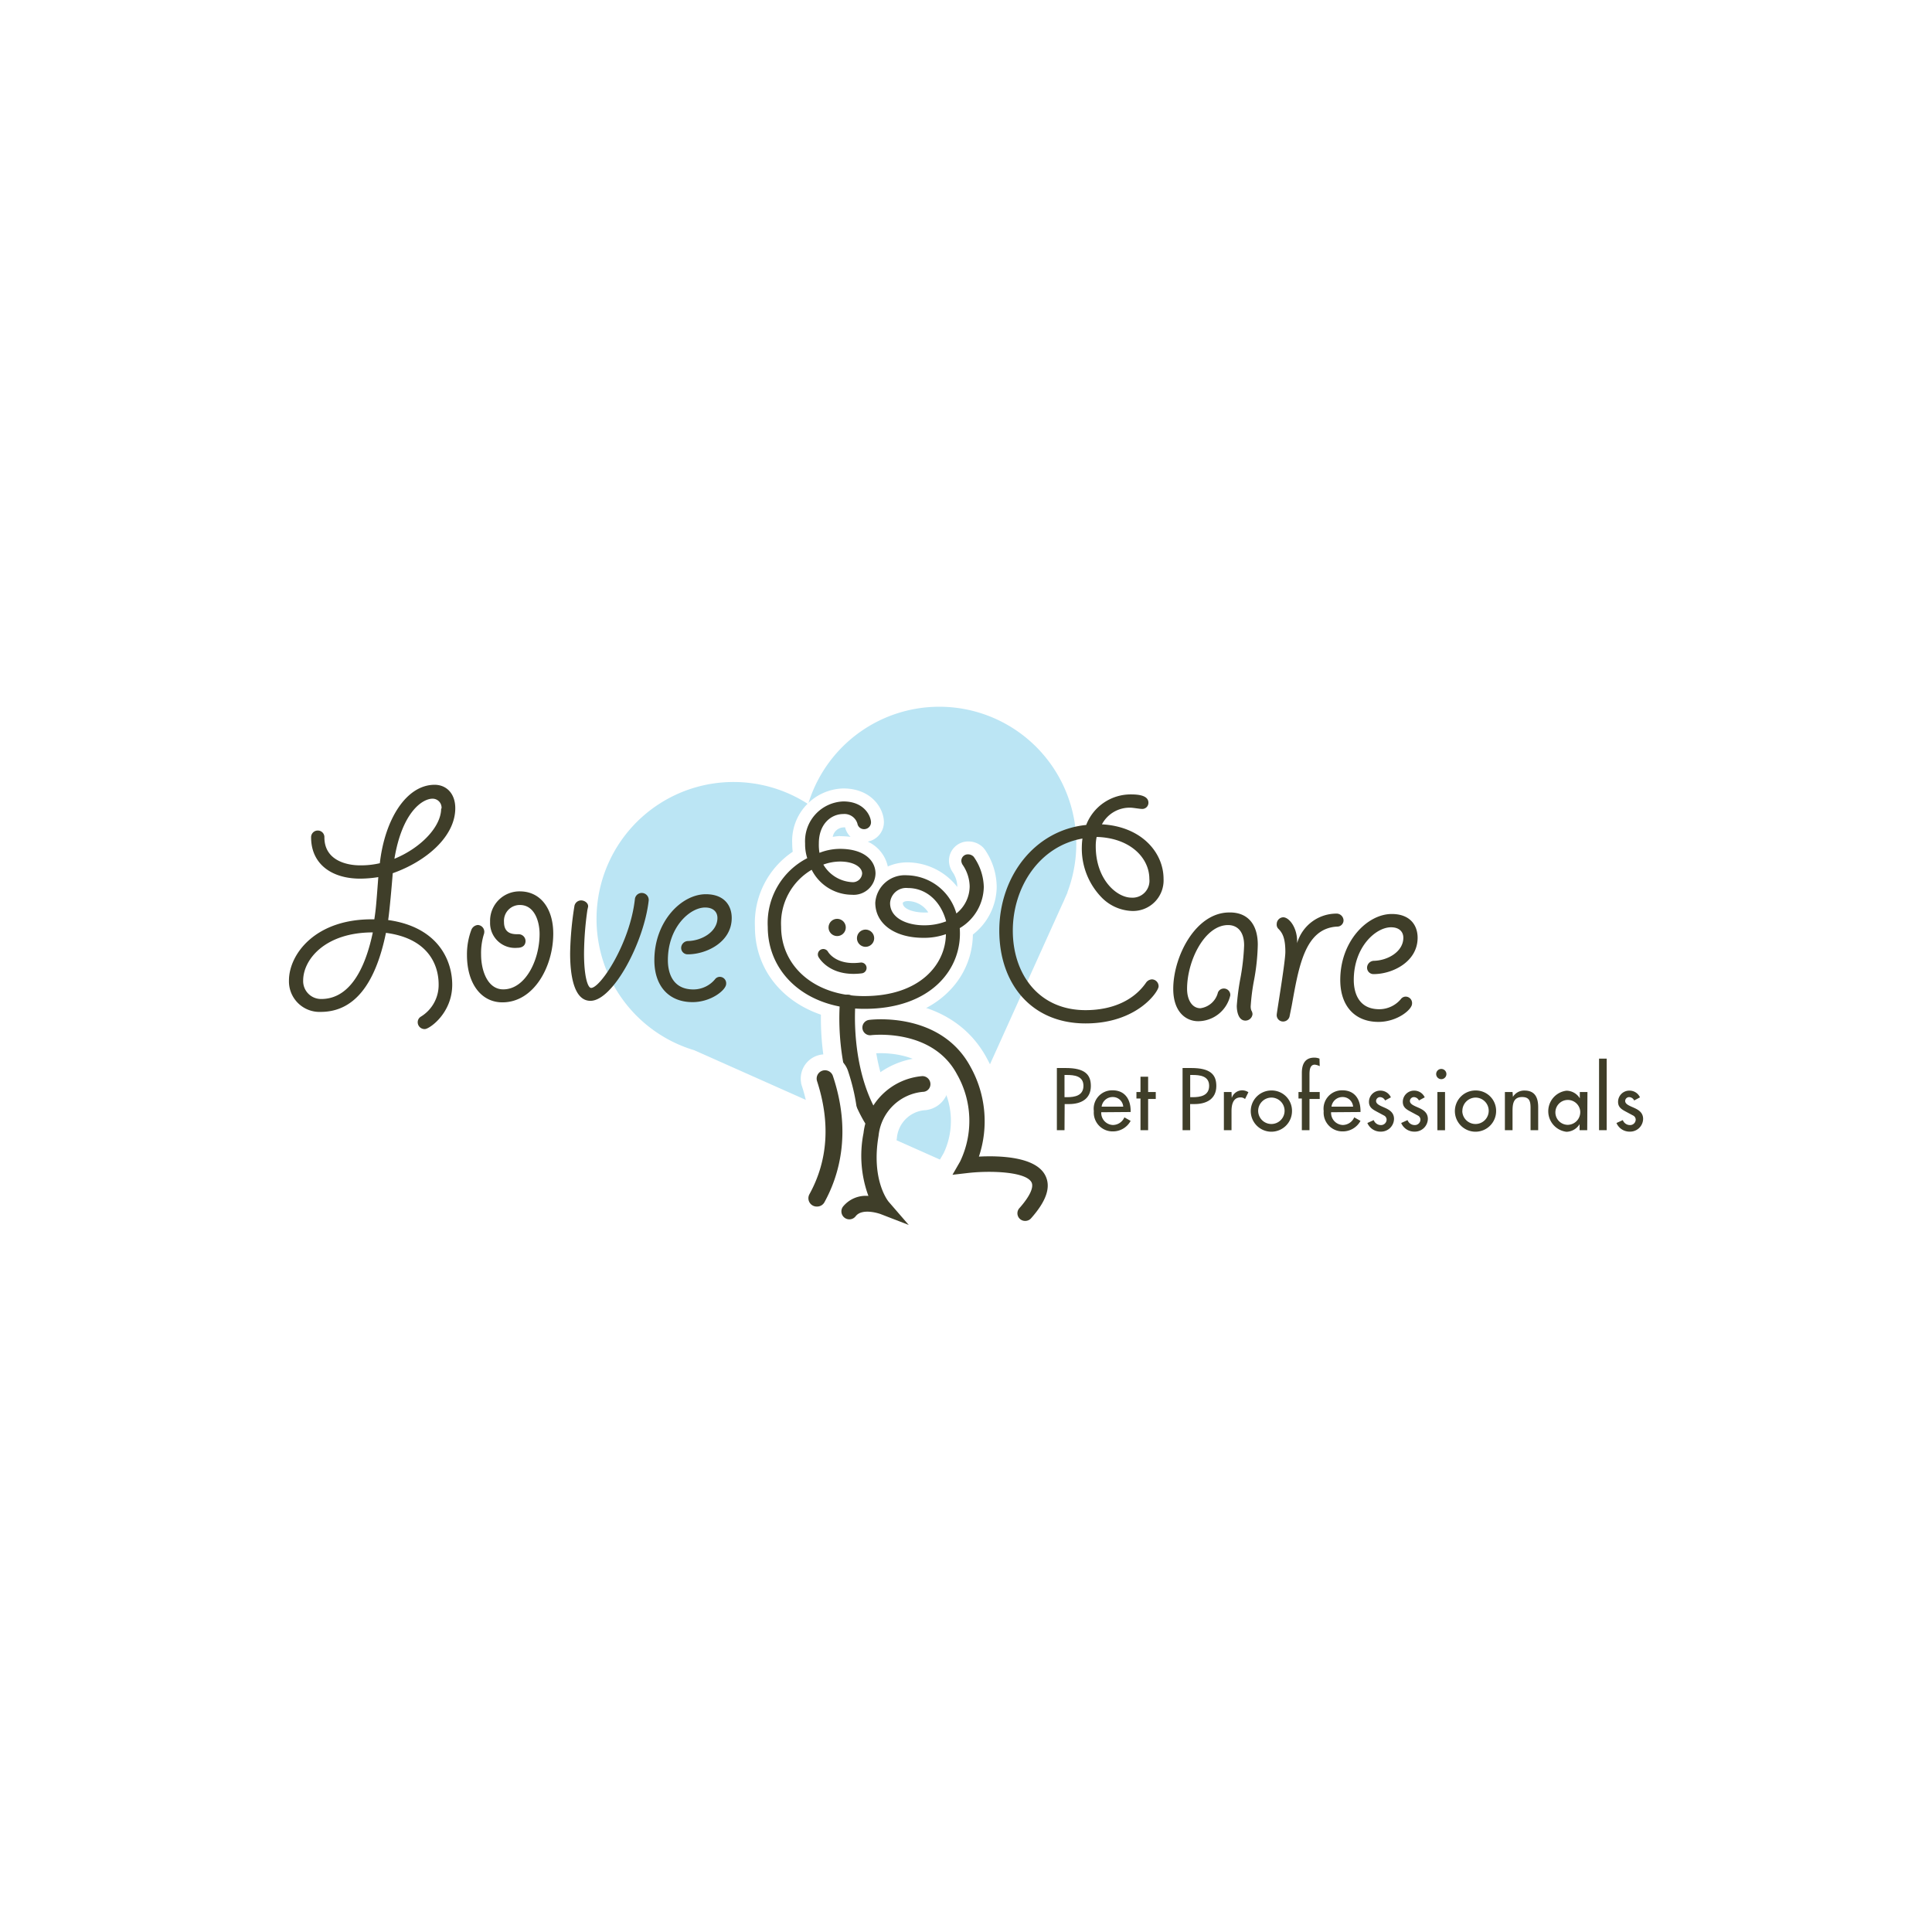 <svg id="Layer_1" data-name="Layer 1" xmlns="http://www.w3.org/2000/svg" viewBox="0 0 253 253"><title>loveandcare</title><rect width="253" height="253" fill="#fff"/><path d="M139.4,148h-1v-8.14h1.17c2.5,0,3.28.86,3.28,2.35,0,1.72-1.31,2.37-2.85,2.37h-.58Zm0-4.32h.32c1,0,2.16-.19,2.16-1.49s-1.21-1.42-2.21-1.42h-.27Z" transform="translate(0 0)" fill="#3f3e29"/><path d="M144.21,145.65a1.59,1.59,0,0,0,1.52,1.67,1.65,1.65,0,0,0,1.51-1l.82.46a2.63,2.63,0,0,1-2.34,1.38,2.46,2.46,0,0,1-2.48-2.66,2.41,2.41,0,0,1,2.46-2.72c1.61,0,2.36,1.19,2.36,2.69v.15Zm2.88-.73a1.36,1.36,0,0,0-1.39-1.26,1.45,1.45,0,0,0-1.44,1.26Z" transform="translate(0 0)" fill="#3f3e29"/><path d="M150.35,148h-1v-4.15h-.53V143h.53V141h1V143h1v.91h-1Z" transform="translate(0 0)" fill="#3f3e29"/><path d="M155.86,148h-1v-8.14H156c2.5,0,3.28.86,3.28,2.35,0,1.72-1.31,2.37-2.85,2.37h-.58Zm0-4.32h.32c1,0,2.16-.19,2.16-1.49s-1.21-1.42-2.21-1.42h-.27Z" transform="translate(0 0)" fill="#3f3e29"/><path d="M161.3,143.78h0a1.45,1.45,0,0,1,1.38-1,1.51,1.51,0,0,1,.8.25l-.44.89a.85.85,0,0,0-.59-.21c-1,0-1.18,1-1.18,1.79V148h-1V143h1Z" transform="translate(0 0)" fill="#3f3e29"/><path d="M169.19,145.49a2.7,2.7,0,1,1-2.7-2.69A2.66,2.66,0,0,1,169.19,145.49Zm-4.43,0a1.73,1.73,0,1,0,1.73-1.76A1.75,1.75,0,0,0,164.76,145.49Z" transform="translate(0 0)" fill="#3f3e29"/><path d="M172.82,139.62a1.8,1.8,0,0,0-.65-.2c-.69,0-.69.87-.69,1.37V143h1.34v.91h-1.34V148h-1v-4.15h-.44V143h.44V140.5c0-1.1.38-2,1.63-2a1.82,1.82,0,0,1,.68.13Z" transform="translate(0 0)" fill="#3f3e29"/><path d="M174.31,145.65a1.59,1.59,0,0,0,1.52,1.67,1.65,1.65,0,0,0,1.51-1l.82.46a2.63,2.63,0,0,1-2.34,1.38,2.46,2.46,0,0,1-2.48-2.66,2.41,2.41,0,0,1,2.46-2.72c1.61,0,2.36,1.19,2.36,2.69v.15Zm2.88-.73a1.36,1.36,0,0,0-1.39-1.26,1.45,1.45,0,0,0-1.44,1.26Z" transform="translate(0 0)" fill="#3f3e29"/><path d="M181.38,144.11a.75.75,0,0,0-.65-.44.52.52,0,0,0-.53.5c0,.44.58.64,1.18.91s1.17.64,1.17,1.44a1.7,1.7,0,0,1-1.74,1.67,1.86,1.86,0,0,1-1.75-1.13l.83-.38a1,1,0,0,0,.92.65.73.73,0,0,0,.77-.71.61.61,0,0,0-.36-.55l-.95-.51c-.56-.3-1-.58-1-1.27a1.47,1.47,0,0,1,1.49-1.47,1.5,1.5,0,0,1,1.38.88Z" transform="translate(0 0)" fill="#3f3e29"/><path d="M185.81,144.11a.75.75,0,0,0-.65-.44.52.52,0,0,0-.53.5c0,.44.58.64,1.18.91s1.17.64,1.17,1.44a1.7,1.7,0,0,1-1.74,1.67,1.86,1.86,0,0,1-1.75-1.13l.83-.38a1,1,0,0,0,.92.65.73.73,0,0,0,.77-.71.61.61,0,0,0-.36-.55l-.95-.51c-.56-.3-1-.58-1-1.27a1.47,1.47,0,0,1,1.49-1.47,1.5,1.5,0,0,1,1.38.88Z" transform="translate(0 0)" fill="#3f3e29"/><path d="M189.41,140.65a.67.67,0,0,1-1.34,0,.67.67,0,1,1,1.34,0Zm-.18,7.36h-1V143h1Z" transform="translate(0 0)" fill="#3f3e29"/><path d="M195.92,145.49a2.7,2.7,0,1,1-2.7-2.69A2.66,2.66,0,0,1,195.92,145.49Zm-4.43,0a1.73,1.73,0,1,0,1.73-1.76A1.75,1.75,0,0,0,191.5,145.49Z" transform="translate(0 0)" fill="#3f3e29"/><path d="M198.12,143.64h0a1.72,1.72,0,0,1,1.52-.83c1.42,0,1.79,1,1.79,2.19v3h-1v-2.89c0-.86-.12-1.45-1.11-1.45-1.25,0-1.25,1.1-1.25,2V148h-1V143h1Z" transform="translate(0 0)" fill="#3f3e29"/><path d="M207.85,148h-1v-.79h0a2.07,2.07,0,0,1-1.72,1,2.71,2.71,0,0,1,0-5.38,2.07,2.07,0,0,1,1.75,1h0V143h1Zm-.92-2.53a1.63,1.63,0,1,0-1.64,1.83A1.66,1.66,0,0,0,206.93,145.48Z" transform="translate(0 0)" fill="#3f3e29"/><path d="M210.4,148h-1v-9.37h1Z" transform="translate(0 0)" fill="#3f3e29"/><path d="M214,144.11a.75.75,0,0,0-.65-.44.52.52,0,0,0-.53.5c0,.44.58.64,1.18.91s1.17.64,1.17,1.44a1.7,1.7,0,0,1-1.74,1.67,1.86,1.86,0,0,1-1.75-1.13l.83-.38a1,1,0,0,0,.92.65.73.73,0,0,0,.77-.71.61.61,0,0,0-.36-.55l-.95-.51c-.56-.3-1-.58-1-1.27a1.47,1.47,0,0,1,1.49-1.47,1.5,1.5,0,0,1,1.38.88Z" transform="translate(0 0)" fill="#3f3e29"/><path d="M139.77,116.87a17.94,17.94,0,1,0-33.94-11.57,17.94,17.94,0,1,0-14.92,32.23l32.94,14.66,15.27-33.81c.11-.22.21-.44.3-.67l.37-.83Z" transform="translate(0 0)" fill="#bbe5f4"/><path d="M114.1,147.48a1,1,0,0,1-.87-.49c-4.06-6.82-3.27-15.45-3.23-15.82a1,1,0,0,1,1.11-.91,1,1,0,0,1,.91,1.11c0,.08-.76,8.34,3,14.58a1,1,0,0,1-.87,1.53Z" transform="translate(0 0)" fill="#fff" stroke="#fff" stroke-miterlimit="10" stroke-width="4.83"/><path d="M134.27,159.88a1,1,0,0,1-.76-1.69c1.33-1.5,1.9-2.72,1.57-3.36-.73-1.41-5.42-1.56-8.35-1.22l-2,.23,1-1.74a12.31,12.31,0,0,0-.41-11.42c-3.23-6.07-11.17-5.13-11.25-5.12a1,1,0,1,1-.26-2c.38-.05,9.41-1.11,13.3,6.18a14.61,14.61,0,0,1,1.08,11.72c2.71-.14,7.41,0,8.68,2.44.79,1.51.18,3.35-1.85,5.64A1,1,0,0,1,134.27,159.88Z" transform="translate(0 0)" fill="#fff" stroke="#fff" stroke-miterlimit="10" stroke-width="4.83"/><path d="M119,160.41l-3.7-1.43s-2.37-.86-3.25.29A1,1,0,0,1,110.4,158a3.85,3.85,0,0,1,3.32-1.39,15.26,15.26,0,0,1-.64-8.23,8.45,8.45,0,0,1,7.7-7.46,1.05,1.05,0,0,1,1.06,1,1,1,0,0,1-1,1.06,6.42,6.42,0,0,0-5.79,5.76c-1,5.84,1.29,8.6,1.32,8.63Z" transform="translate(0 0)" fill="#fff" stroke="#fff" stroke-miterlimit="10" stroke-width="4.83"/><path d="M102.36,121.37s-1.21-6.57,5.55-6.57,10.71,4.3,13.1,6.37,4.35,7.42-1.56,8.55-11.54,3.1-13.79-.84A39,39,0,0,1,102.36,121.37Z" transform="translate(0 0)" fill="#fff"/><path d="M128.83,116.13a6.39,6.39,0,0,1-3.15,5.41c.4,5.29-3.71,10.57-12.47,10.57-7.75,0-12.67-4.76-12.67-10.73a9.55,9.55,0,0,1,5.17-9,6.05,6.05,0,0,1-.28-1.94,5.2,5.2,0,0,1,5-5.49c2.82,0,3.63,2,3.63,2.74a.9.9,0,0,1-.93.89.87.87,0,0,1-.85-.73,1.77,1.77,0,0,0-1.86-1.25c-1.57,0-3.19,1.29-3.19,3.83a6.47,6.47,0,0,0,.08,1.25,7.43,7.43,0,0,1,2.66-.52c3.31,0,4.68,1.61,4.68,3.23a2.86,2.86,0,0,1-3.11,2.78,5.94,5.94,0,0,1-5.25-3.27,8.14,8.14,0,0,0-4,7.46c0,5.13,4.32,9.08,10.85,9.08,7.34,0,10.69-4.16,10.73-8.11a8.52,8.52,0,0,1-2.95.48c-3.79,0-6.3-1.86-6.3-4.6a3.87,3.87,0,0,1,4.12-3.59,6.87,6.87,0,0,1,6.5,5,4.57,4.57,0,0,0,1.74-3.55,5.17,5.17,0,0,0-.89-2.78,1.08,1.08,0,0,1-.2-.52.85.85,0,0,1,.89-.89,1,1,0,0,1,.73.32A7.13,7.13,0,0,1,128.83,116.13ZM110,112.82a6.46,6.46,0,0,0-2.18.4,4.65,4.65,0,0,0,3.75,2.3,1.22,1.22,0,0,0,1.33-1.13C112.9,113.58,111.85,112.82,110,112.82Zm11,8.35a7.88,7.88,0,0,0,2.9-.52c-.73-2.74-2.7-4.36-5-4.36a2.11,2.11,0,0,0-2.34,1.94C116.53,120.24,118.79,121.17,121,121.17Z" transform="translate(0 0)" fill="#fff"/><path d="M113.22,133.79c-8.32,0-14.36-5.22-14.36-12.42a11.22,11.22,0,0,1,4.95-9.83,8.84,8.84,0,0,1-.07-1.11,6.87,6.87,0,0,1,6.69-7.18c3.67,0,5.32,2.59,5.32,4.43a2.59,2.59,0,0,1-2.12,2.53,4.67,4.67,0,0,1,2.63,3.26,6.24,6.24,0,0,1,2.56-.54,8.35,8.35,0,0,1,6.54,3.22s0-.06,0-.08a3.48,3.48,0,0,0-.63-1.89,2.7,2.7,0,0,1-.46-1.41,2.52,2.52,0,0,1,2.58-2.58,2.71,2.71,0,0,1,1.92.82l.21.26a8.76,8.76,0,0,1,1.54,4.85,8,8,0,0,1-3.12,6.26,10.63,10.63,0,0,1-2.87,7.15C122.73,131.48,119.31,133.79,113.22,133.79Zm-7.29-17.5a6.77,6.77,0,0,0-1.87,5.07c0,4.35,3.77,7.39,9.17,7.39,4.78,0,7.55-1.92,8.58-4.28l-.79,0c-4.51,0-7.72-2.38-8-5.85a5.39,5.39,0,0,1-1.47.2A7.62,7.62,0,0,1,105.92,116.3ZM118.87,118c-.48,0-.65.2-.65.25,0,.89,1.8,1.35,3.34,1.23A3.2,3.2,0,0,0,118.87,118Zm-8.88-8.5a10.38,10.38,0,0,1,1.39.09,2.6,2.6,0,0,1-.71-1.24.76.76,0,0,0-.23,0,1.49,1.49,0,0,0-1.39,1.24A8.4,8.4,0,0,1,110,109.48Z" transform="translate(0 0)" fill="#fff"/><path d="M56.92,102.77c1.49,0,2.7,1.09,2.7,3.07,0,3.67-3.75,6.94-8.19,8.51-.12,1.61-.44,5.16-.6,6.13,6.62.93,8.39,5.37,8.39,8.47,0,3.75-3,5.81-3.59,5.81a.9.9,0,0,1-.93-.89.85.85,0,0,1,.4-.73,4.85,4.85,0,0,0,2.34-4.24c0-2.42-1.25-6-6.9-6.74C49.14,129,46.31,132.51,42,132.51a4,4,0,0,1-4.16-4.12c0-3.39,3.43-8.15,11.18-8,.2-1.33.24-1.78.52-5.53a15.38,15.38,0,0,1-2.38.2c-3.71,0-6.42-1.9-6.42-5.41a.87.87,0,0,1,.89-.89.86.86,0,0,1,.85.89c0,3,2.87,3.67,4.68,3.67a11,11,0,0,0,2.58-.28C50.39,107.29,53.21,102.77,56.92,102.77ZM48.82,122.1c-6.25,0-9.12,3.55-9.12,6.3a2.34,2.34,0,0,0,2.38,2.42C45.34,130.82,47.64,127.75,48.82,122.1Zm9-16.22a1.18,1.18,0,0,0-1.17-1.29c-1.37,0-4,1.81-5,7.87C55.19,111,57.77,108.22,57.77,105.88Z" transform="translate(0 0)" fill="#3f3e29"/><path d="M72.45,122.26c0,4.32-2.54,9-6.66,9-2.78,0-4.64-2.46-4.64-6.21a9.13,9.13,0,0,1,.57-3.27,1,1,0,0,1,.85-.65.89.89,0,0,1,.85.89,1.18,1.18,0,0,1-.08.4A8.34,8.34,0,0,0,63,125c0,2.1.85,4.56,2.9,4.56,2.9,0,4.76-3.83,4.76-7.26,0-1.61-.65-3.79-2.58-3.79A2.07,2.07,0,0,0,66,120.73c0,1.61,1.21,1.61,1.89,1.61a.9.9,0,0,1,.93.89c0,.24-.08.89-1.09.89a3.26,3.26,0,0,1-3.55-3.39,3.85,3.85,0,0,1,4-4C70.8,116.78,72.45,119,72.45,122.26Z" transform="translate(0 0)" fill="#3f3e29"/><path d="M76.92,119.16a42.07,42.07,0,0,0-.44,5.69c0,3,.48,4.52.93,4.52,1.21,0,5.08-5.81,5.73-11.62a.9.9,0,0,1,1-.81.91.91,0,0,1,.81.89v.08c-.61,5.49-4.68,13.15-7.63,13.15-2.18,0-2.66-3.39-2.66-6.21a42.8,42.8,0,0,1,.57-6.25.9.9,0,0,1,.85-.69c.53,0,1,.4.93.85Z" transform="translate(0 0)" fill="#3f3e29"/><path d="M93.95,120.21c0-.81-.57-1.37-1.61-1.37-2,0-4.88,2.58-4.88,6.9,0,1.37.44,3.83,3.35,3.83a3.69,3.69,0,0,0,2.82-1.33.79.79,0,0,1,.65-.32.84.84,0,0,1,.81.93c0,.77-1.94,2.38-4.4,2.38-3.07,0-5-2.06-5-5.49,0-5.08,3.55-8.64,6.74-8.64,2.42,0,3.39,1.49,3.39,3.11,0,3.19-3.35,4.76-5.73,4.76a.84.84,0,0,1-.89-.85.92.92,0,0,1,.89-.89C91.93,123.19,93.95,122,93.95,120.21Z" transform="translate(0 0)" fill="#3f3e29"/><path d="M128.83,116.13a6.39,6.39,0,0,1-3.15,5.41c.4,5.29-3.71,10.57-12.47,10.57-7.75,0-12.67-4.76-12.67-10.73a9.55,9.55,0,0,1,5.17-9,6.05,6.05,0,0,1-.28-1.94,5.2,5.2,0,0,1,5-5.49c2.82,0,3.63,2,3.63,2.74a.9.9,0,0,1-.93.89.87.87,0,0,1-.85-.73,1.77,1.77,0,0,0-1.86-1.25c-1.57,0-3.19,1.29-3.19,3.83a6.47,6.47,0,0,0,.08,1.25,7.43,7.43,0,0,1,2.66-.52c3.31,0,4.68,1.61,4.68,3.23a2.86,2.86,0,0,1-3.11,2.78,5.94,5.94,0,0,1-5.25-3.27,8.14,8.14,0,0,0-4,7.46c0,5.13,4.32,9.08,10.85,9.08,7.34,0,10.69-4.16,10.73-8.11a8.52,8.52,0,0,1-2.95.48c-3.79,0-6.3-1.86-6.3-4.6a3.87,3.87,0,0,1,4.12-3.59,6.87,6.87,0,0,1,6.5,5,4.57,4.57,0,0,0,1.74-3.55,5.17,5.17,0,0,0-.89-2.78,1.08,1.08,0,0,1-.2-.52.85.85,0,0,1,.89-.89,1,1,0,0,1,.73.32A7.13,7.13,0,0,1,128.83,116.13ZM110,112.82a6.46,6.46,0,0,0-2.18.4,4.65,4.65,0,0,0,3.75,2.3,1.22,1.22,0,0,0,1.33-1.13C112.9,113.58,111.85,112.82,110,112.82Zm11,8.35a7.88,7.88,0,0,0,2.9-.52c-.73-2.74-2.7-4.36-5-4.36a2.11,2.11,0,0,0-2.34,1.94C116.53,120.24,118.79,121.17,121,121.17Z" transform="translate(0 0)" fill="#3f3e29"/><path d="M141.67,110.81a8.53,8.53,0,0,1,.08-1c-5.65,1-9.12,6.38-9.12,12.06s3.39,10.41,9.52,10.41c3.59,0,6.38-1.33,7.95-3.63a1,1,0,0,1,.77-.4.9.9,0,0,1,.85.93c0,.64-2.78,4.84-9.56,4.84-7.14,0-11.3-5.25-11.3-12.15,0-7.06,4.6-13.15,11.38-13.84a6.24,6.24,0,0,1,5.85-4c.85,0,2.3.08,2.3,1.09a.81.81,0,0,1-.89.81c-.2,0-1.17-.16-1.41-.16a4.1,4.1,0,0,0-3.79,2.18c5.16.28,8.07,3.67,8.07,7.14a4,4,0,0,1-4.2,4.2,5.85,5.85,0,0,1-4-1.86A9.18,9.18,0,0,1,141.67,110.81Zm8.84,4.28c0-2.74-2.5-5.37-6.9-5.49a5.61,5.61,0,0,0-.12,1.21c0,4.4,2.78,6.74,4.68,6.74A2.21,2.21,0,0,0,150.51,115.09Z" transform="translate(0 0)" fill="#3f3e29"/><path d="M164.71,123.72a28.11,28.11,0,0,1-.53,4.84,27.19,27.19,0,0,0-.4,3.23,1.56,1.56,0,0,0,.08.52,1,1,0,0,1,.16.49.93.93,0,0,1-.93.85c-.89,0-1.13-1.13-1.13-1.94a32,32,0,0,1,.44-3.43,29.37,29.37,0,0,0,.52-4.48c0-1.94-1-2.66-2.1-2.66-3.07,0-5.37,4.68-5.37,8.35,0,1.49.69,2.54,1.74,2.54a2.73,2.73,0,0,0,2.3-2.06.83.83,0,0,1,.77-.52.84.84,0,0,1,.85.89,4.34,4.34,0,0,1-4.2,3.39c-1.61,0-3.27-1.21-3.27-4.24,0-4.2,2.91-10,7.34-10C163.3,119.45,164.71,120.94,164.71,123.72Z" transform="translate(0 0)" fill="#3f3e29"/><path d="M168.89,133a.87.87,0,0,1-.89.77.83.83,0,0,1-.81-.89c0-.28,1.13-6.9,1.13-8.23,0-1.77-.36-2.46-.89-3a.76.76,0,0,1-.24-.64.89.89,0,0,1,.85-.89c.77,0,1.9,1.37,1.82,3.39a5.36,5.36,0,0,1,5.08-3.87.92.92,0,0,1,1,.89.82.82,0,0,1-.85.81c-4.2.24-5,5.16-5.93,10.33Z" transform="translate(0 0)" fill="#3f3e29"/><path d="M183.77,122.8c0-.81-.57-1.37-1.61-1.37-2,0-4.88,2.58-4.88,6.9,0,1.37.44,3.83,3.35,3.83a3.7,3.7,0,0,0,2.82-1.33.79.79,0,0,1,.65-.32.84.84,0,0,1,.81.93c0,.77-1.94,2.38-4.4,2.38-3.07,0-5-2.06-5-5.49,0-5.08,3.55-8.64,6.74-8.64,2.42,0,3.39,1.49,3.39,3.11,0,3.19-3.35,4.76-5.73,4.76a.84.84,0,0,1-.89-.85.92.92,0,0,1,.89-.89C181.75,125.78,183.77,124.61,183.77,122.8Z" transform="translate(0 0)" fill="#3f3e29"/><path d="M114.1,147.48a1,1,0,0,1-.87-.49c-4.06-6.82-3.27-15.45-3.23-15.82a1,1,0,0,1,1.11-.91,1,1,0,0,1,.91,1.11c0,.08-.76,8.34,3,14.58a1,1,0,0,1-.87,1.53Z" transform="translate(0 0)" fill="#3f3e29"/><path d="M134.27,159.88a1,1,0,0,1-.76-1.69c1.33-1.5,1.9-2.72,1.57-3.36-.73-1.41-5.42-1.56-8.35-1.22l-2,.23,1-1.74a12.31,12.31,0,0,0-.41-11.42c-3.23-6.07-11.17-5.13-11.25-5.12a1,1,0,1,1-.26-2c.38-.05,9.41-1.11,13.3,6.18a14.61,14.61,0,0,1,1.08,11.72c2.71-.14,7.41,0,8.68,2.44.79,1.51.18,3.35-1.85,5.64A1,1,0,0,1,134.27,159.88Z" transform="translate(0 0)" fill="#3f3e29"/><path d="M119,160.41l-3.7-1.43s-2.37-.86-3.25.29A1,1,0,0,1,110.4,158a3.85,3.85,0,0,1,3.32-1.39,15.26,15.26,0,0,1-.64-8.23,8.45,8.45,0,0,1,7.7-7.46,1.05,1.05,0,0,1,1.06,1,1,1,0,0,1-1,1.06,6.42,6.42,0,0,0-5.79,5.76c-1,5.84,1.29,8.6,1.32,8.63Z" transform="translate(0 0)" fill="#3f3e29"/><circle cx="113.35" cy="122.87" r="1.13" transform="translate(-31.45 206.4) rotate(-77.29)" fill="#3f3e29"/><circle cx="109.63" cy="121.45" r="1.13" transform="translate(-32.98 201.65) rotate(-77.28)" fill="#3f3e29"/><path d="M111.76,127.53c-3.36,0-4.54-2.14-4.59-2.24a.71.71,0,0,1,1.25-.67c.05.09,1.08,1.84,4.26,1.43a.71.71,0,1,1,.18,1.41A8.68,8.68,0,0,1,111.76,127.53Z" transform="translate(0 0)" fill="#3f3e29"/><path d="M107,158a1.09,1.09,0,0,1-1-1.62c2.43-4.41,2.75-9.39,1-14.79a1.09,1.09,0,1,1,2.07-.69c2.5,7.48.77,13.13-1.11,16.54A1.09,1.09,0,0,1,107,158Z" transform="translate(0 0)" fill="#fff" stroke="#fff" stroke-miterlimit="10" stroke-width="4.17"/><path d="M107,158a1.09,1.09,0,0,1-1-1.62c2.43-4.41,2.75-9.39,1-14.79a1.09,1.09,0,1,1,2.07-.69c2.5,7.48.77,13.13-1.11,16.54A1.09,1.09,0,0,1,107,158Z" transform="translate(0 0)" fill="#3f3e29"/></svg>